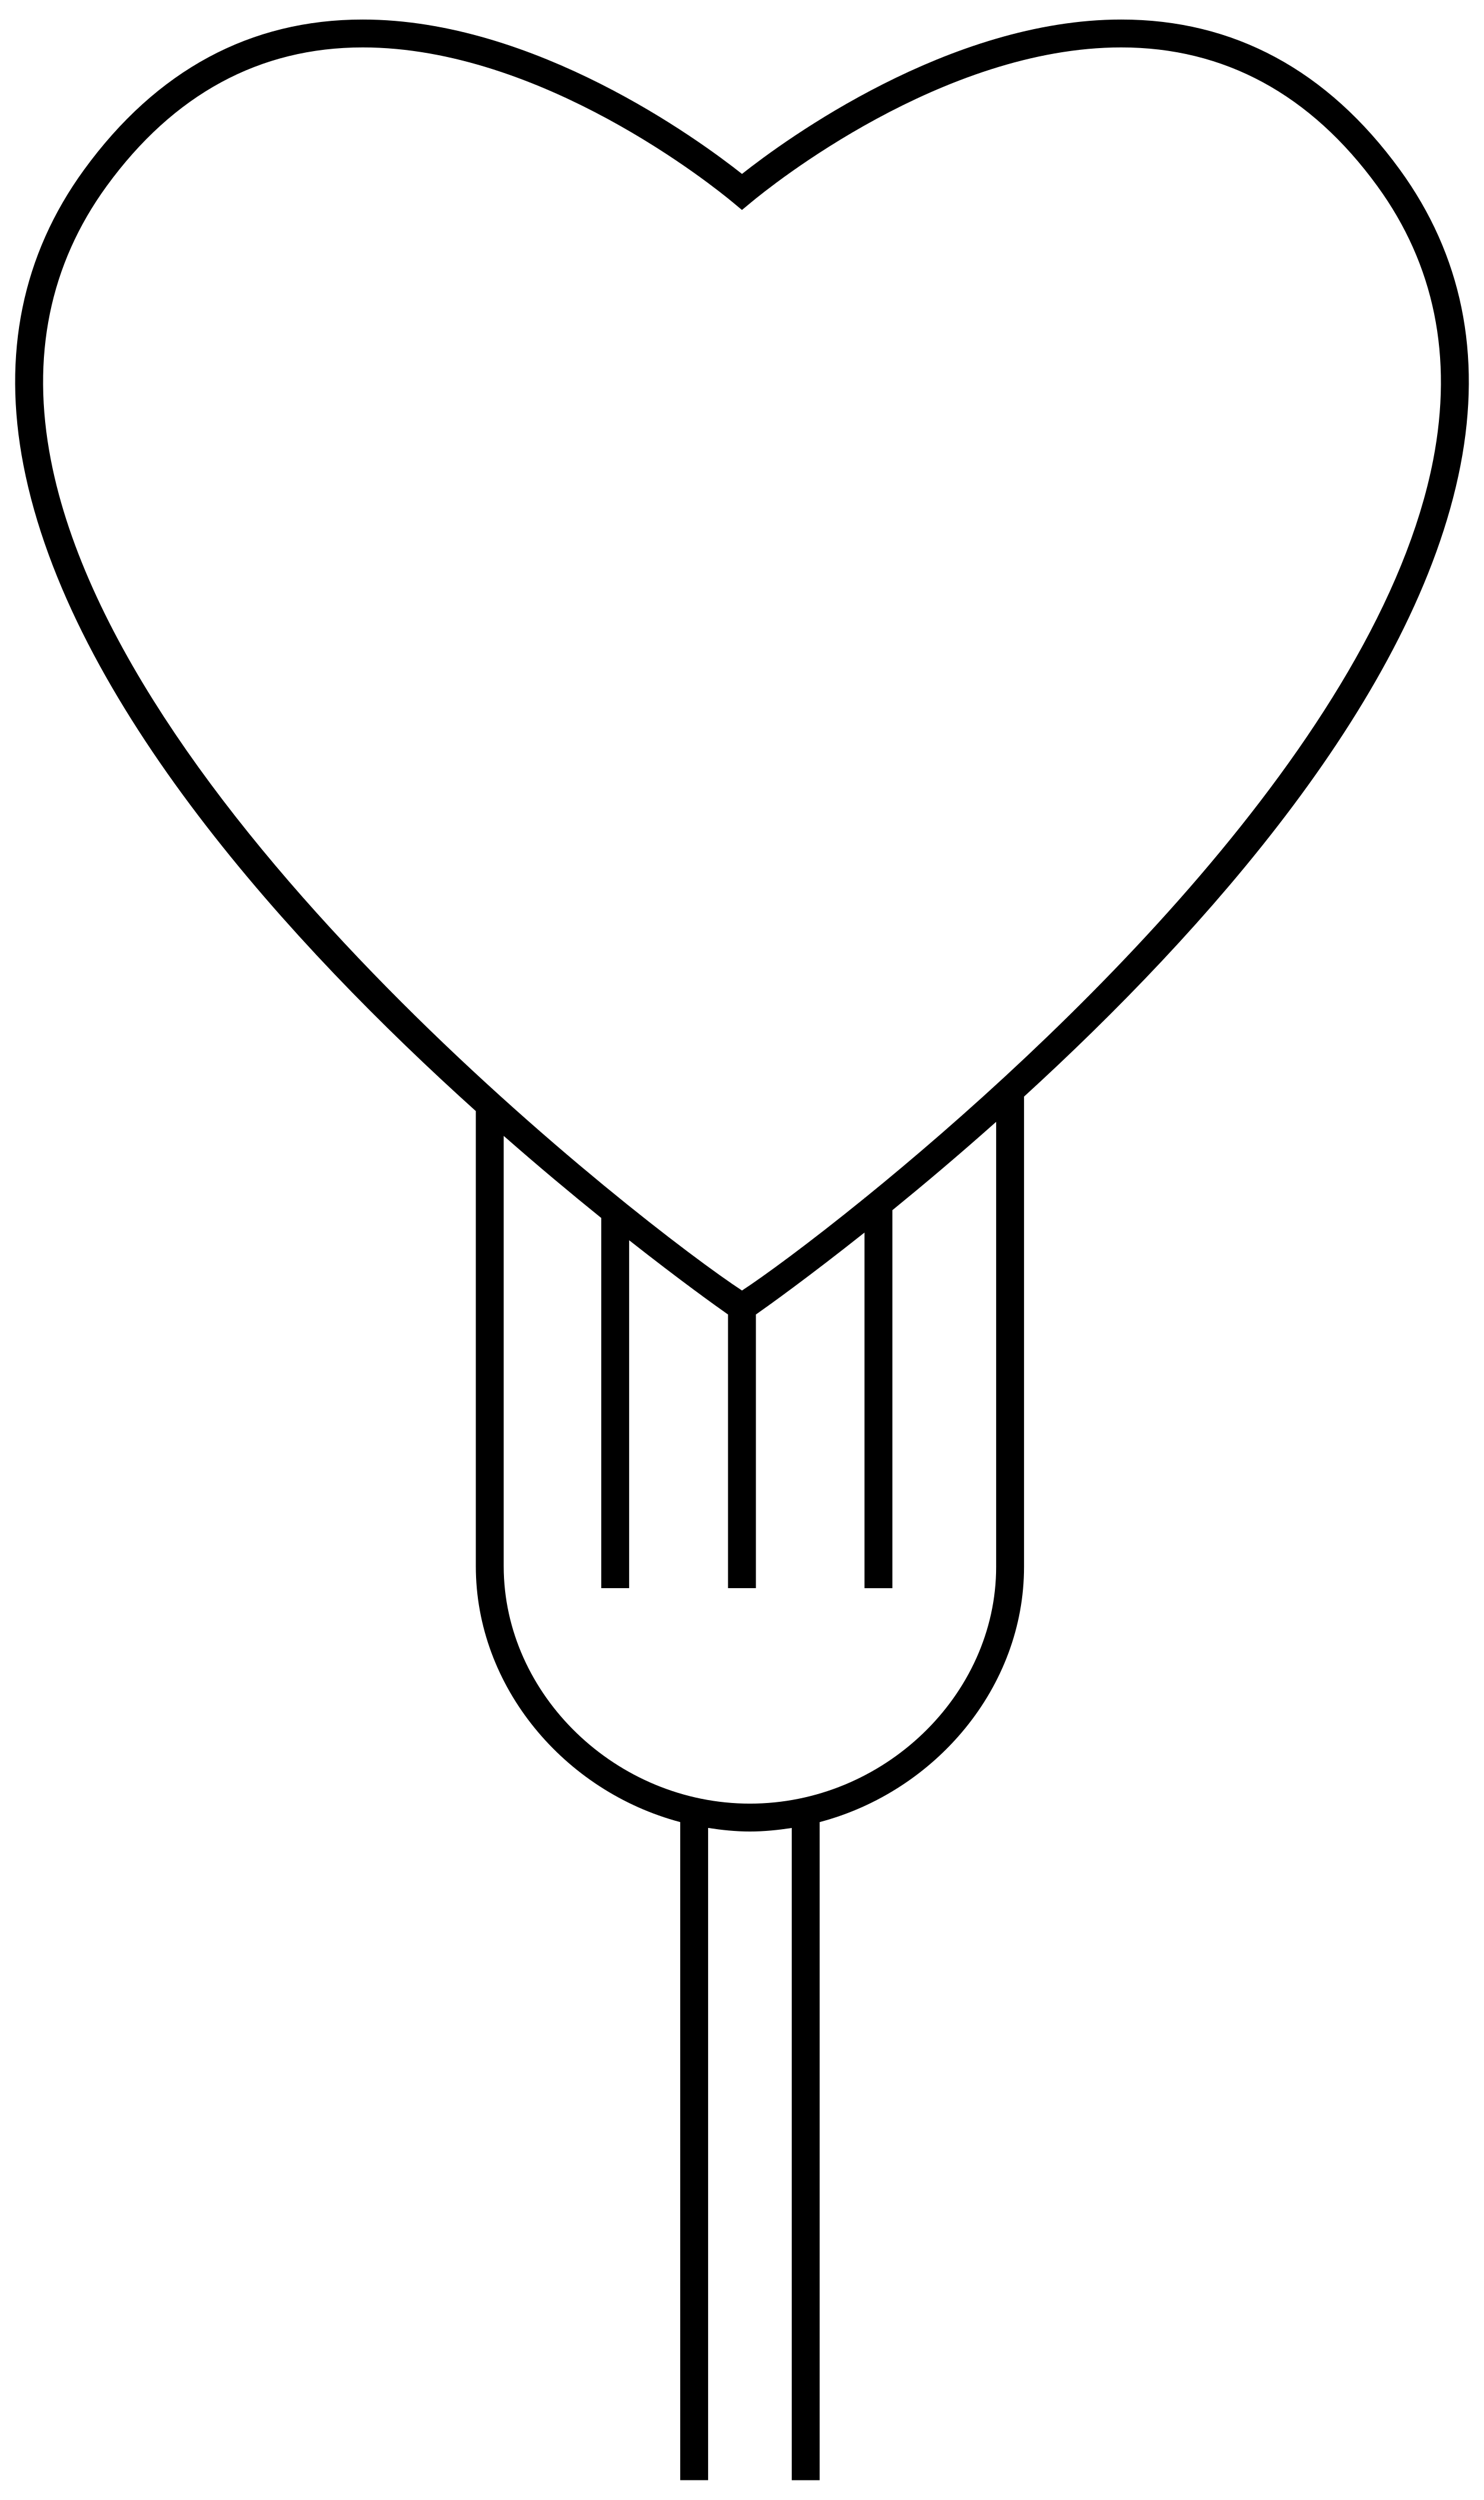 <?xml version="1.0" encoding="utf-8"?>
<!-- Generator: Adobe Illustrator 18.1.1, SVG Export Plug-In . SVG Version: 6.00 Build 0)  -->
<svg version="1.1" id="ui_heart" xmlns="http://www.w3.org/2000/svg" xmlns:xlink="http://www.w3.org/1999/xlink" x="0px"
	 y="0px" viewBox="0 0 38 64" enable-background="new 0 0 38 64" xml:space="preserve">
<path d="M35.848,4.348C33.992,1.795,31.59,0.5,28.711,0.5c-4.4,0-8.614,3.086-9.711,3.953C17.904,3.586,13.694,0.5,9.289,0.5
	c-2.879,0-5.281,1.295-7.138,3.848c-1.581,2.174-2.102,4.72-1.55,7.566c1.181,6.083,6.881,12.299,11.583,16.533V40.1
	c0,3.086,2.262,5.763,5.234,6.551V63.5h0.714V46.8c0.351,0.055,0.707,0.092,1.071,0.092c0.364,0,0.72-0.037,1.071-0.091v16.7h0.714
	V46.651c2.972-0.785,5.234-3.456,5.234-6.535v-12.04c4.619-4.221,10.029-10.253,11.176-16.161
	C37.951,9.068,37.429,6.523,35.848,4.348z M25.508,40.116c0,3.286-2.887,6.062-6.305,6.062c-3.417,0-6.305-2.783-6.305-6.078V29.082
	c0.897,0.787,1.741,1.491,2.498,2.102v9.477h0.714v-8.907c1.299,1.023,2.23,1.69,2.532,1.901v7.006h0.714v-7.006
	c0.322-0.225,1.355-0.966,2.781-2.098v9.105h0.714v-9.678c0.808-0.658,1.709-1.418,2.657-2.262V40.116z M36.698,11.779
	c-1.386,7.139-9.692,14.947-14.55,18.889h-0.01v0.008c-1.439,1.167-2.578,1.998-3.138,2.365c-2.45-1.606-15.9-12-17.697-21.262
	C0.789,9.135,1.269,6.776,2.729,4.768C4.444,2.41,6.651,1.214,9.289,1.214c4.58,0,8.993,3.565,9.482,3.972l0.228,0.19l0.229-0.19
	c0.488-0.407,4.907-3.972,9.483-3.972c2.638,0,4.846,1.196,6.56,3.554C36.731,6.776,37.211,9.135,36.698,11.779z"/>
</svg>
